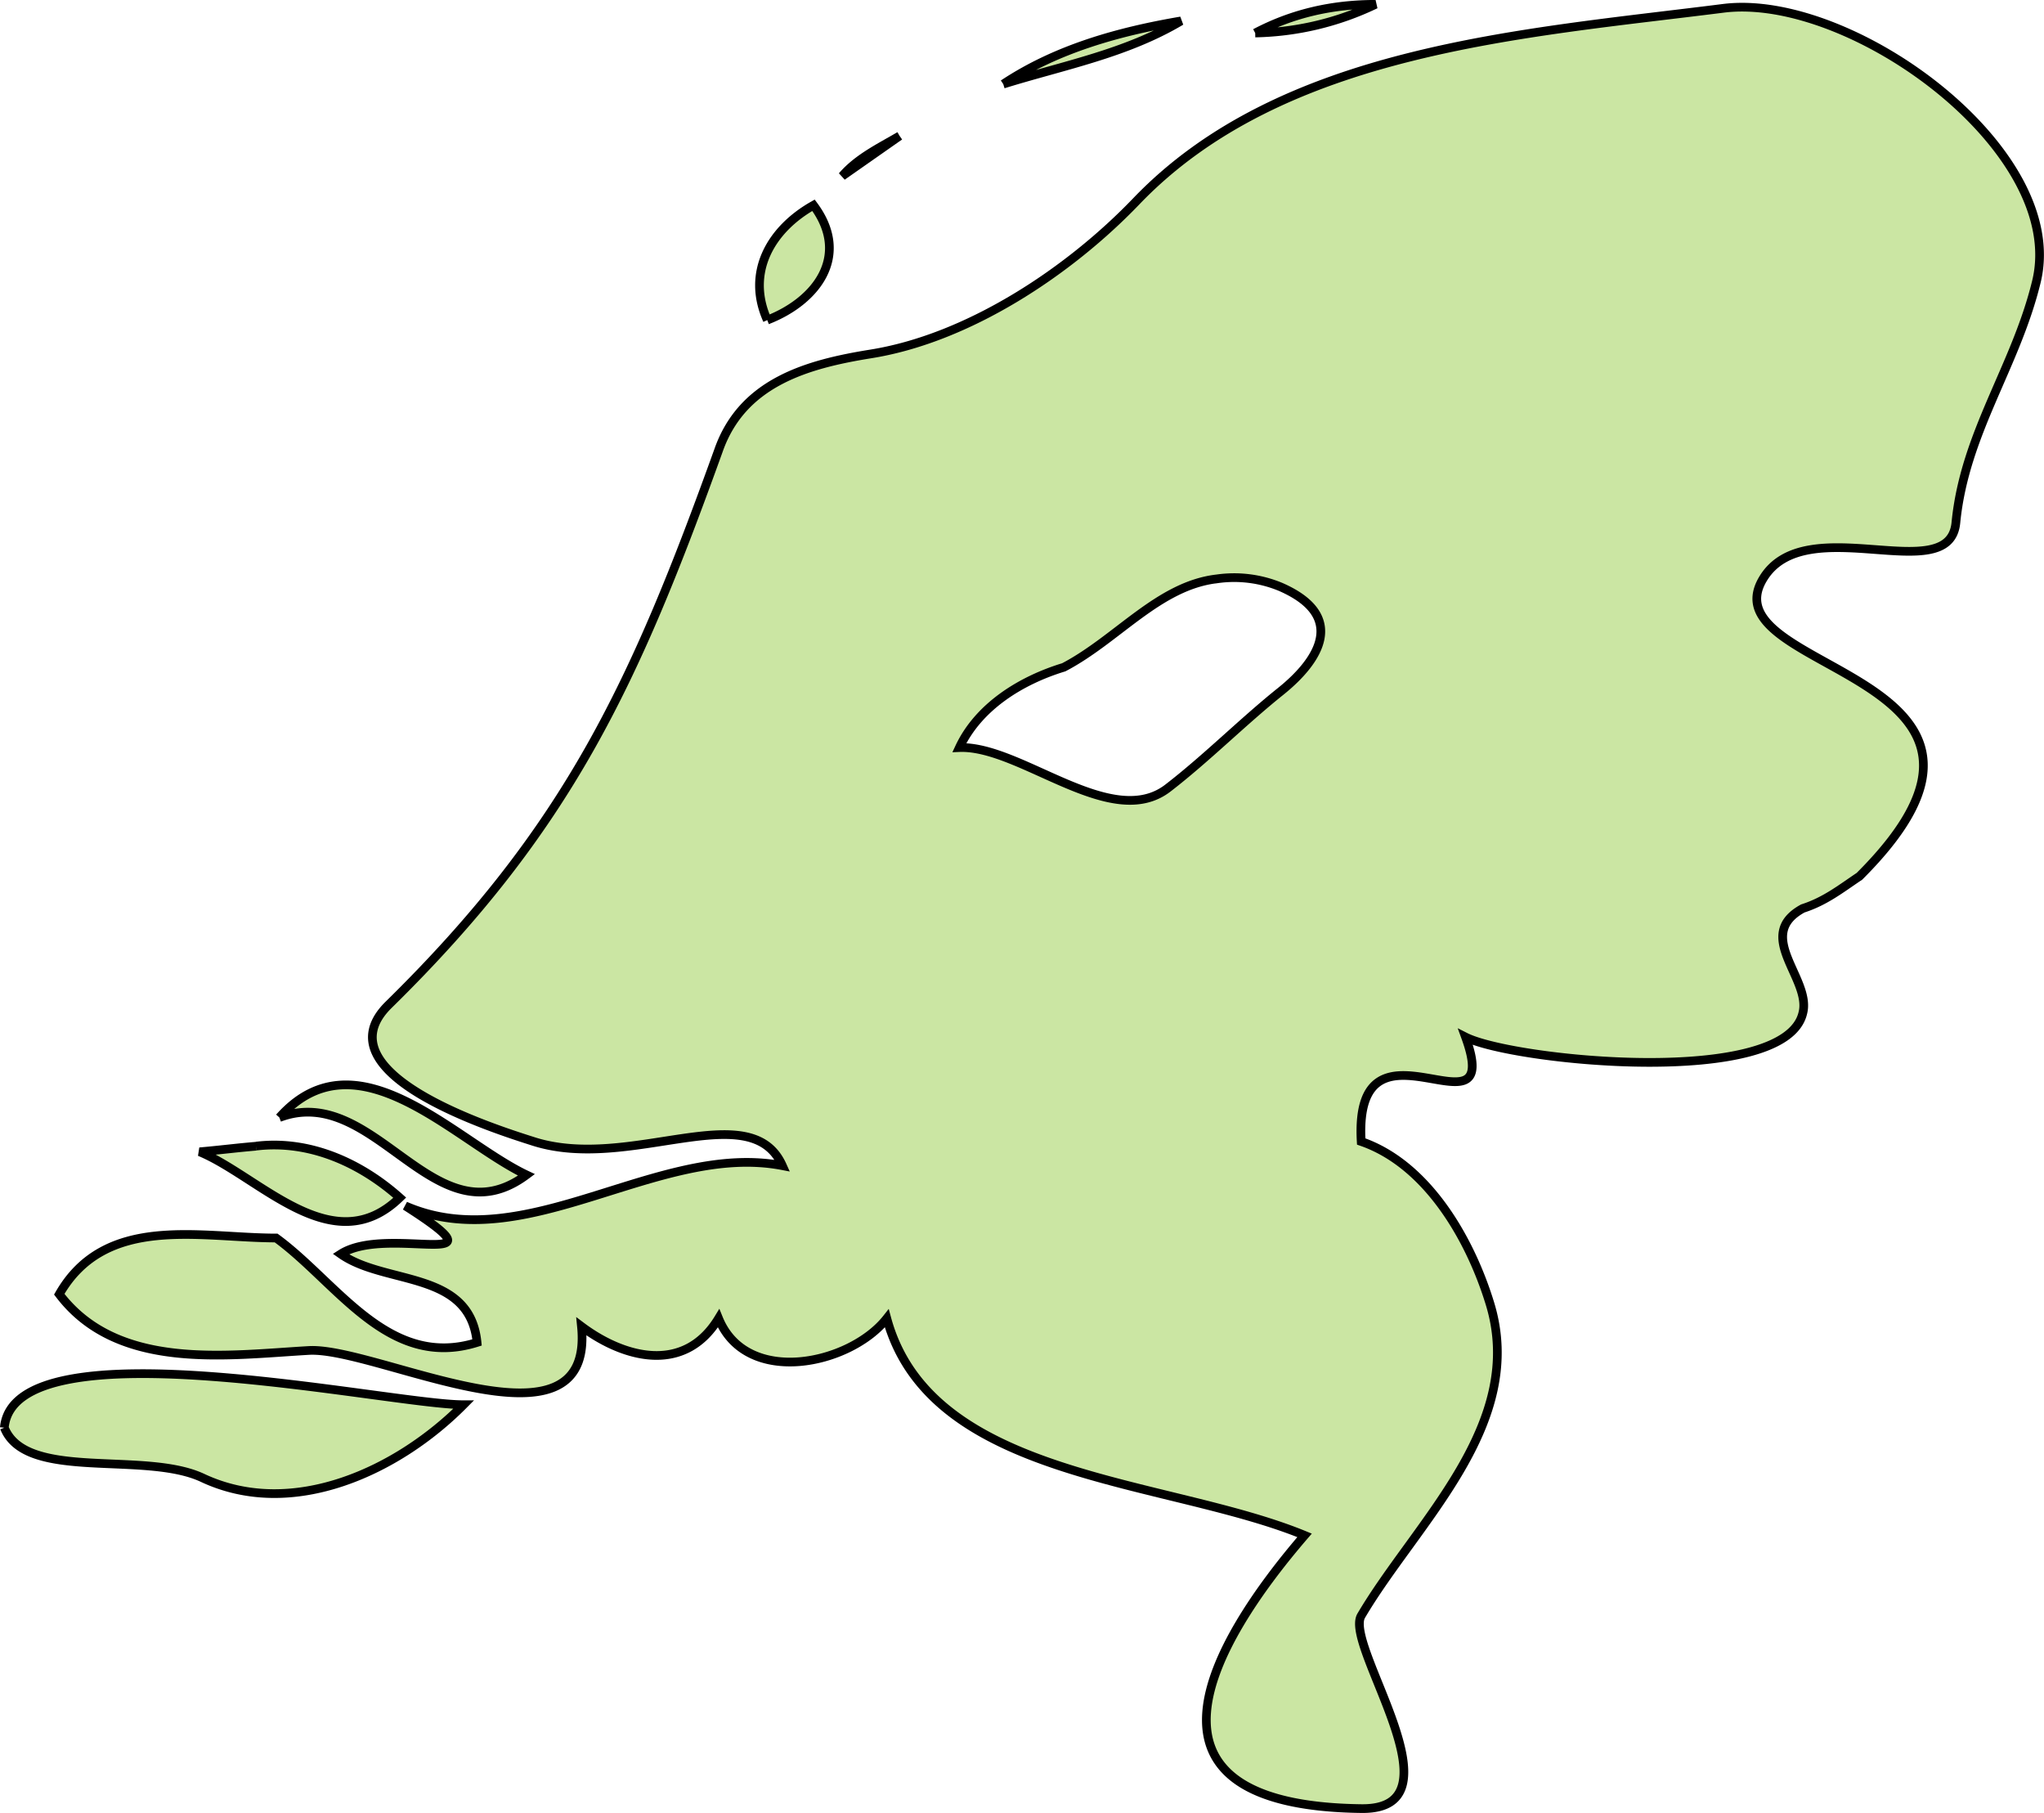 <svg xmlns="http://www.w3.org/2000/svg" width="128.81" height="114.227" viewBox="0 0 34.081 30.223"><g class="landxx coastxx nl nlx eu" fill="#cbe6a3" fill-rule="evenodd" stroke="#000" stroke-width=".109"><path d="M4.273 19.108c-.32.026-.625.066-.944.093 1.01.421 2.22 1.848 3.336.765-.651-.58-1.502-.967-2.392-.86M4.658 18.63c1.595-.606 2.579 2.102 4.12.956-1.196-.567-2.83-2.404-4.12-.957M12.793 5.336c.824-.319 1.396-1.075.771-1.914-.704.396-1.13 1.113-.77 1.914M15 2.266c-.332.194-.705.374-.957.67l.957-.67M16.728 1.402c.997-.31 2.047-.507 2.964-1.053-1.037.177-2.073.462-2.964 1.053M20.929.55a4.85 4.85 0 0 0 2.007-.478c-.718 0-1.383.15-2.007.479M.072 23.8c.16-1.774 6.434-.379 7.657-.383-1.09 1.1-2.845 1.924-4.347 1.222-.97-.46-2.951.066-3.31-.839" stroke-width=".145"/><path d="M28.732.139c-3.35.425-7.351.679-9.784 3.215C17.83 4.52 16.156 5.638 14.52 5.9c-1.063.171-2.14.472-2.539 1.607-1.395 3.874-2.499 6.298-5.503 9.245-1.156 1.14 1.742 2.062 2.42 2.277 1.608.512 3.615-.783 4.147.403-2.074-.399-4.28 1.55-6.288.67 1.795 1.145-.292.3-1.076.803.744.524 2.153.263 2.273 1.474-1.476.463-2.327-.996-3.35-1.741-1.263 0-2.845-.41-3.616.937.97 1.28 2.778 1.018 4.16.938 1.13-.066 4.773 1.87 4.547-.401.705.528 1.715.804 2.286-.134.466 1.147 2.194.776 2.805 0 .731 2.694 4.653 2.666 6.966 3.617-1.569 1.82-3.098 4.505.944 4.555 1.74.027-.293-2.712 0-3.215.917-1.558 2.778-3.197 2.14-5.226-.32-1.034-1.024-2.296-2.14-2.68-.133-2.349 2.406.093 1.74-1.741.785.397 5.331.863 5.624-.402.146-.568-.824-1.293 0-1.742.372-.12.625-.322.944-.536 3.416-3.408-2.553-3.379-1.609-4.957.705-1.18 3.11.178 3.217-.938.146-1.493.997-2.595 1.343-4.02.531-2.192-3.098-4.825-5.224-4.554zM20.29 9.65a2.02 2.02 0 0 1 1.063.134c1.117.488.638 1.23 0 1.742-.625.5-1.236 1.115-1.874 1.607-.944.738-2.46-.711-3.483-.67.319-.682 1.023-1.12 1.741-1.339.89-.465 1.582-1.362 2.553-1.474z" class="landxx nl nlx eu" stroke-width=".145"/></g></svg>